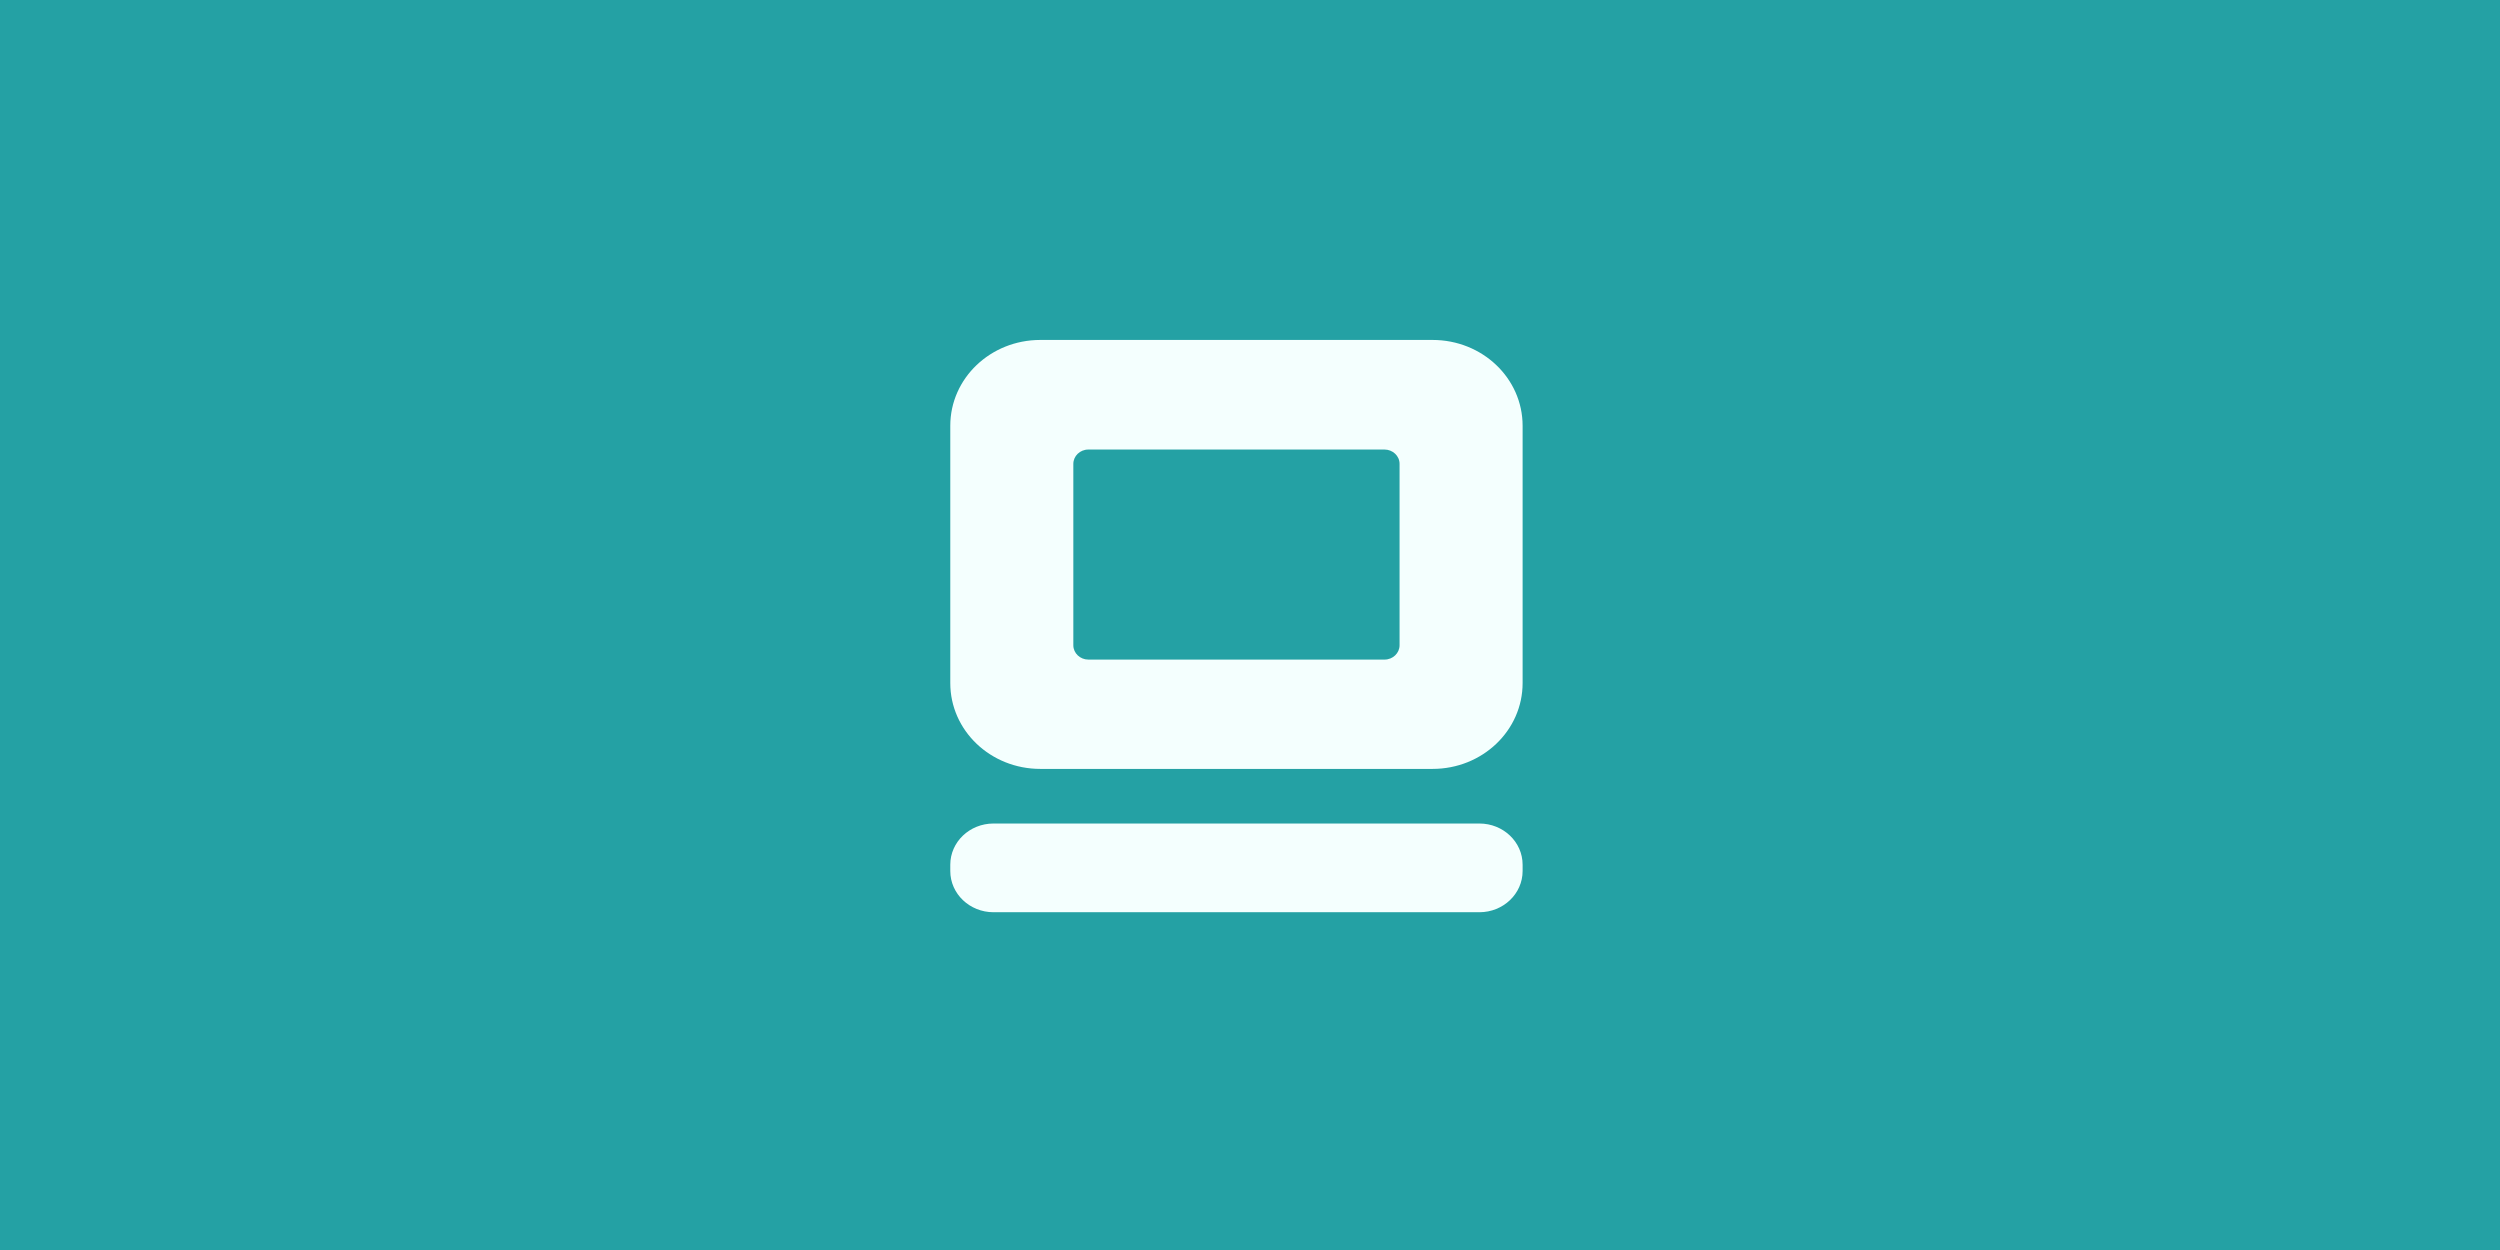 <svg width="400" height="200" viewBox="0 0 400 200" fill="none" xmlns="http://www.w3.org/2000/svg">
<rect width="400" height="200" fill="#24A1A4"/>
<path fill-rule="evenodd" clip-rule="evenodd" d="M166.451 54.391H229.212C237.183 54.391 243.618 60.526 243.618 68.127V109.289C243.618 116.889 237.183 123.025 229.212 123.025H166.451C158.48 123.025 152.045 116.889 152.045 109.289V68.127C152.045 60.526 158.48 54.391 166.451 54.391ZM221.529 105.534C222.873 105.534 223.93 104.481 223.93 103.245V74.217C223.93 72.935 222.825 71.927 221.529 71.927H174.134C172.79 71.927 171.733 72.98 171.733 74.217V103.245C171.733 104.527 172.838 105.534 174.134 105.534H221.529ZM158.96 131.763H236.703C240.522 131.763 243.618 134.714 243.618 138.356V139.363C243.618 143.004 240.522 145.956 236.703 145.956H158.96C155.141 145.956 152.045 143.004 152.045 139.363V138.356C152.045 134.714 155.141 131.763 158.96 131.763Z" fill="#F4FFFE"/>
</svg>
